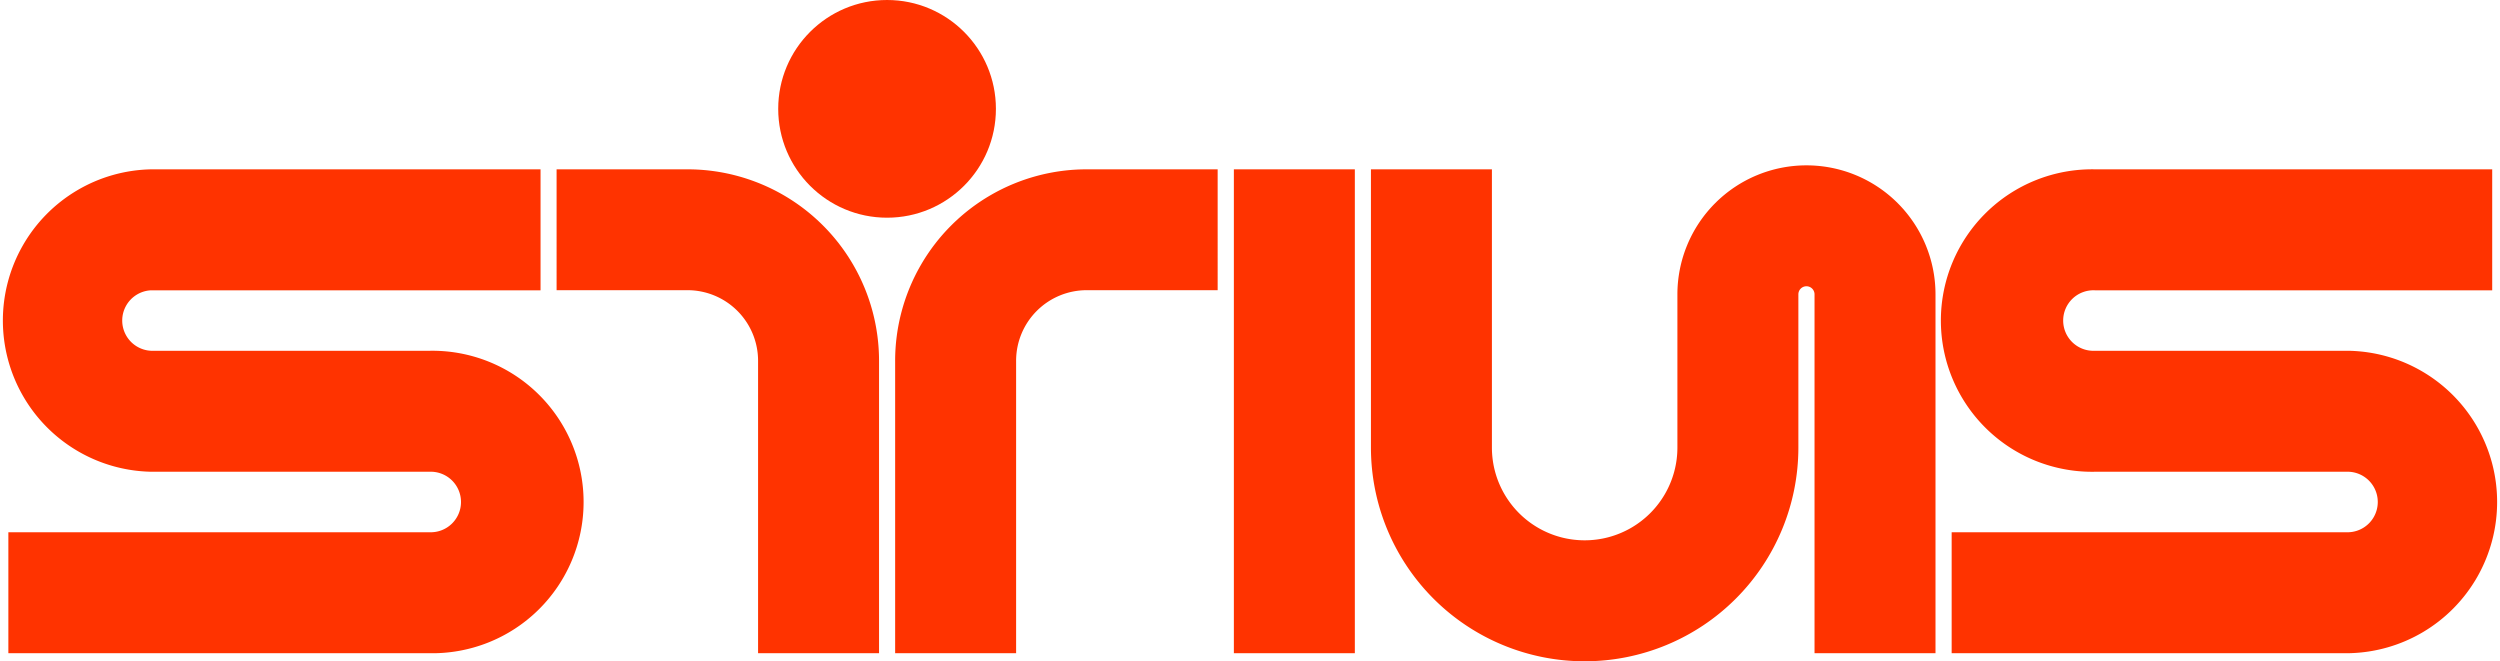 <svg xmlns="http://www.w3.org/2000/svg" viewBox="0 0 439.37 116.22"><defs><style>.cls-1{fill:#f30;}</style></defs><g id="Layer_2" data-name="Layer 2"><g id="Layer_1-2" data-name="Layer 1"><path class="cls-1" d="M412.8,61.65H368.15a5.32,5.32,0,1,1,0-10.63H438V29.76h-69.8a26.58,26.58,0,1,0,0,53.15H412.8a5.32,5.32,0,0,1,0,10.63H343V114.8H412.8a26.58,26.58,0,0,0,0-53.15Z"/><path class="cls-1" d="M120.82,29.76h-23V51h23a12.41,12.41,0,0,1,12.41,12.41V114.8h21.26V63.43A33.66,33.66,0,0,0,120.82,29.76Z"/><path class="cls-1" d="M157.32,63.43V114.8h21.26V63.43A12.41,12.41,0,0,1,191,51h23V29.76H191A33.66,33.66,0,0,0,157.32,63.43Z"/><rect class="cls-1" x="216.85" y="29.76" width="21.26" height="85.04"/><path class="cls-1" d="M75.47,61.65H26.57a5.32,5.32,0,0,1,0-10.63H95V29.76H26.57a26.58,26.58,0,0,0,0,53.15h48.9a5.32,5.32,0,1,1,0,10.63h-74V114.8H75.47a26.58,26.58,0,1,0,0-53.15Z"/><path class="cls-1" d="M317.48,29.06A22.68,22.68,0,0,0,294.8,51.73V78.66a16.3,16.3,0,1,1-32.6,0V29.76H240.94v48.9a37.56,37.56,0,1,0,75.12,0V51.73a1.42,1.42,0,1,1,2.84,0V114.8h21.26V51.73A22.68,22.68,0,0,0,317.48,29.06Z"/><circle class="cls-1" cx="155.9" cy="19.13" r="19.13"/></g></g></svg>